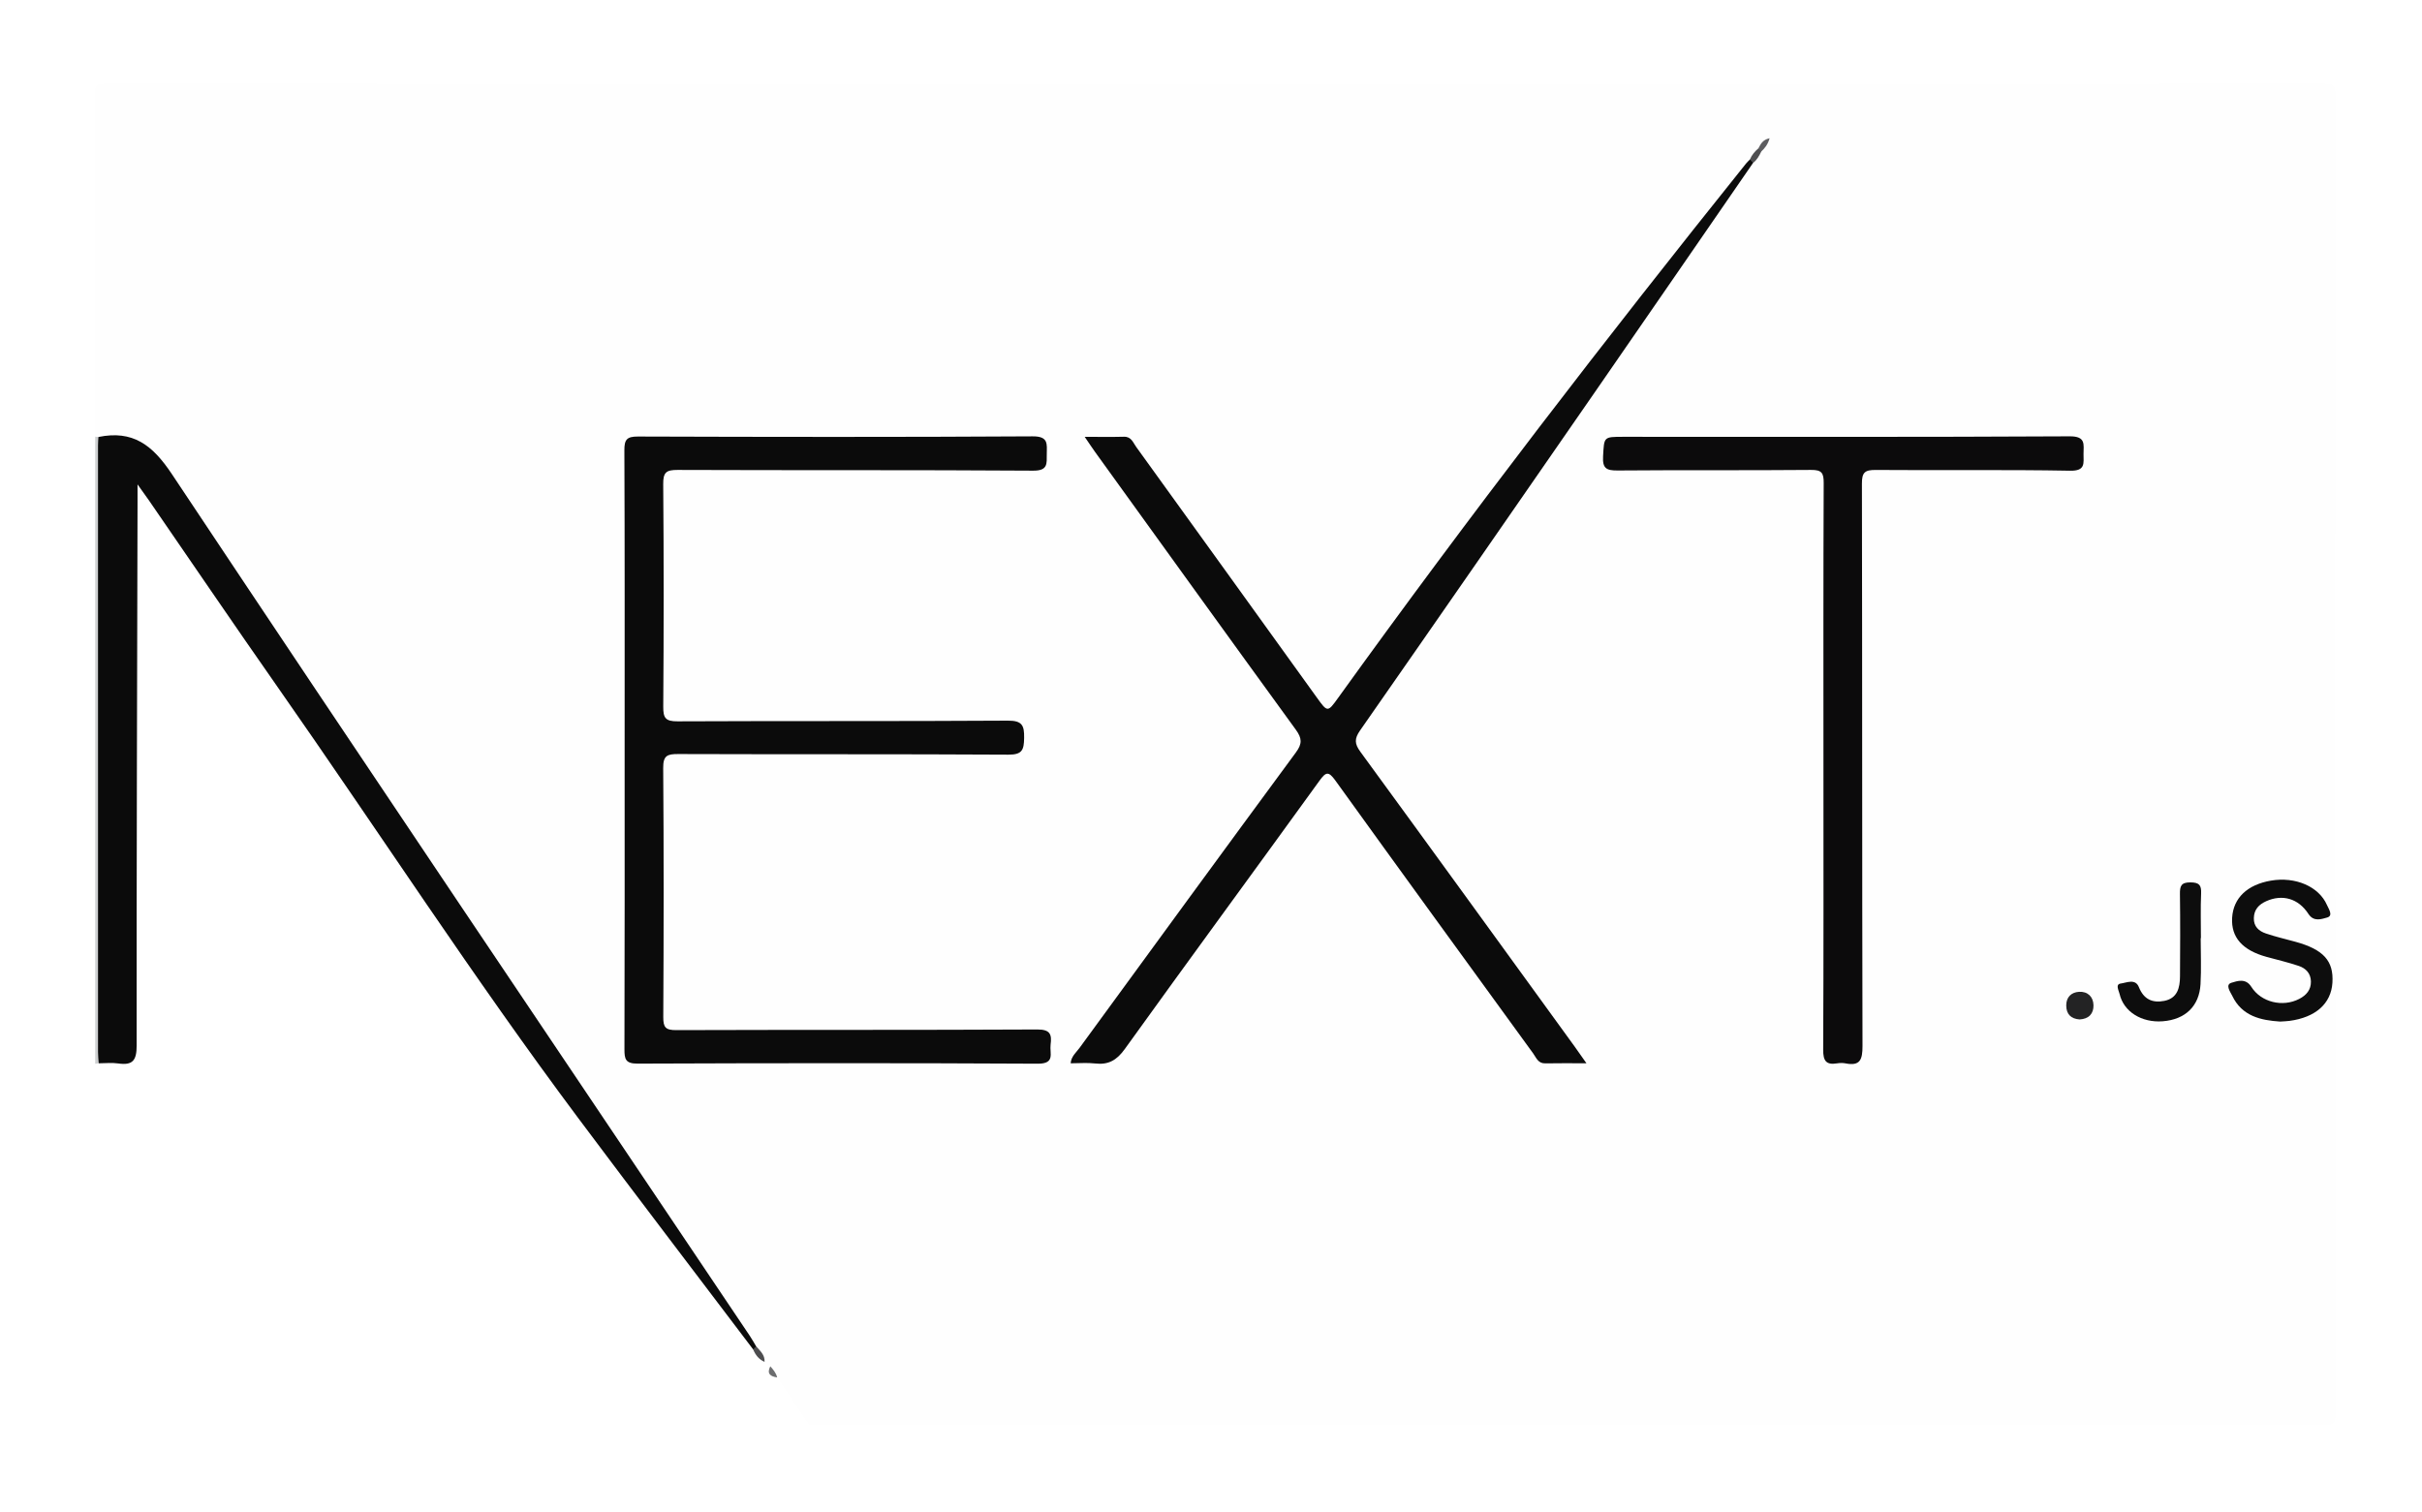 <?xml version="1.0" encoding="utf-8"?>
<!-- Generator: Adobe Illustrator 16.0.0, SVG Export Plug-In . SVG Version: 6.00 Build 0)  -->
<!DOCTYPE svg PUBLIC "-//W3C//DTD SVG 1.1//EN" "http://www.w3.org/Graphics/SVG/1.1/DTD/svg11.dtd">
<svg version="1.1" id="Layer_1" xmlns:x="http://ns.adobe.com/Extensibility/1.0/" xmlns:i="http://ns.adobe.com/AdobeIllustrator/10.0/" xmlns:graph="http://ns.adobe.com/Graphs/1.0/"
	 xmlns="http://www.w3.org/2000/svg" xmlns:xlink="http://www.w3.org/1999/xlink" xmlns:a="http://ns.adobe.com/AdobeSVGViewerExtensions/3.0/"
	 x="0px" y="0px" width="865px" height="540px" viewBox="0 0 865 540" enable-background="new 0 0 865 540" xml:space="preserve">
<rect fill-rule="evenodd" clip-rule="evenodd" fill="#FFFFFF" width="865" height="540"/>
<g>
	<path fill-rule="evenodd" clip-rule="evenodd" fill="#FEFEFE" d="M34,156c0-40.823,0.036-81.646-0.076-122.469
		c-0.008-2.892,0.471-3.62,3.543-3.619c264.266,0.095,528.531,0.095,792.797,0.008c3.154-0.001,3.813,0.75,3.812,3.842
		c-0.086,157.126-0.093,314.253,0.035,471.379c0.003,3.709-1.125,3.934-4.249,3.933C649.574,508.991,469.287,509,289,509
		c-5.361-4.563-8.606-10.734-12.494-16.417c-0.664-1.343-1.205-2.764-2.4-3.774c-0.831-0.736-1.551-1.557-2.015-2.577
		c-0.767-1.883-1.961-3.507-3.132-5.148c-35.893-53.563-71.944-107.015-107.829-160.578
		c-28.373-42.353-56.892-84.608-85.302-126.937c-7.147-10.649-14.481-21.18-21.466-31.937c-2.179-3.355-4.8-4.659-8.703-4.477
		c-3.47,0.163-6.992,0.436-10.458-0.313C34.767,156.612,34.367,156.33,34,156z"/>
	<path fill-rule="evenodd" clip-rule="evenodd" fill="#FFFFFF" d="M273.051,486.478c0.684,0.528,1.368,1.057,2.052,1.584
		c0.183,1.717,0.905,3.1,2.456,3.97c3.814,5.656,7.627,11.313,11.441,16.969c-83.667,0-167.333-0.026-251,0.096
		c-3.424,0.005-4.111-0.67-4.098-4.096C34.053,463.334,34,421.667,34,380c0.41-0.351,0.857-0.645,1.339-0.888
		c2.615-0.745,5.3-0.398,7.953-0.441c2.883-0.046,4.305-1.365,4.341-4.25c0.021-1.666,0.037-3.332,0.037-4.998
		c0.001-62.318-0.015-124.637,0.053-186.955c0.003-2.842-1.413-7.115,1.714-8.137c3.224-1.054,4.458,3.275,6.08,5.613
		c40.062,57.772,79.914,115.689,119.699,173.651c27.268,39.727,57.256,77.41,85.895,116.105c2.769,3.741,5.469,7.537,8.054,11.406
		C270.433,482.914,271.925,484.563,273.051,486.478z"/>
	<path fill-rule="evenodd" clip-rule="evenodd" fill="#CED0D1" d="M35.259,379.822C34.839,379.881,34.42,379.94,34,380
		c0-74.667,0-149.333,0-224c0.384,0.031,0.769,0.063,1.153,0.095c1.681,1.962,1.451,4.366,1.452,6.672
		c0.033,70.116,0.031,140.231,0,210.348C36.604,375.416,36.868,377.82,35.259,379.822z"/>
	<path fill-rule="evenodd" clip-rule="evenodd" fill="#0B0B0B" d="M223.084,267.82c0-35.654,0.063-71.309-0.09-106.962
		c-0.017-3.859,0.881-4.936,4.859-4.923c46.983,0.151,93.967,0.223,140.949-0.065c5.691-0.034,5.083,2.698,5.046,6.298
		c-0.034,3.421,0.507,5.996-4.881,5.959c-42.317-0.289-84.636-0.095-126.954-0.264c-4.105-0.016-5.184,0.88-5.149,5.087
		c0.221,26.489,0.205,52.981,0.014,79.471c-0.029,4.045,0.798,5.27,5.088,5.249c39.319-0.187,78.64,0.004,117.958-0.247
		c5.169-0.032,5.911,1.707,5.837,6.216c-0.07,4.234-0.678,5.962-5.61,5.932c-39.318-0.234-78.638-0.075-117.958-0.217
		c-3.901-0.014-5.37,0.56-5.335,4.999c0.23,29.655,0.193,59.313,0.027,88.968c-0.021,3.724,0.865,4.662,4.631,4.648
		c42.984-0.148,85.97-0.003,128.954-0.224c4.691-0.024,5.211,1.811,4.741,5.456c-0.389,3.011,1.746,6.796-4.55,6.762
		c-47.648-0.259-95.299-0.208-142.949-0.027c-4.322,0.016-4.703-1.6-4.692-5.152C223.126,339.129,223.084,303.475,223.084,267.82z"
		/>
	<path fill-rule="evenodd" clip-rule="evenodd" fill="#0B0B0B" d="M626.103,58.181c-18.797,27.25-37.563,54.521-56.399,81.744
		c-27.934,40.37-55.877,80.732-83.96,120.997c-2.077,2.978-1.985,4.761,0.113,7.633c25.63,35.08,51.11,70.27,76.625,105.435
		c1.225,1.688,2.404,3.408,4.109,5.829c-5.525,0-10.121-0.073-14.713,0.028c-2.587,0.058-3.226-2.051-4.336-3.578
		c-23.584-32.454-47.188-64.894-70.622-97.455c-2.462-3.42-3.388-3.104-5.693,0.084c-23.114,31.971-46.475,63.764-69.497,95.8
		c-2.898,4.034-5.857,5.743-10.629,5.184c-2.785-0.326-5.64-0.06-8.729-0.06c0.188-2.462,1.982-3.868,3.18-5.509
		c25.711-35.229,51.426-70.455,77.292-105.57c2.273-3.088,2.166-5.04-0.047-8.083c-23.981-32.984-47.804-66.085-71.661-99.16
		c-1.125-1.56-2.177-3.173-3.744-5.463c5.196,0,9.619,0.085,14.036-0.033c2.621-0.069,3.249,2.105,4.332,3.604
		c21.541,29.819,43.021,59.683,64.517,89.533c3.831,5.32,3.881,5.345,7.568,0.222c46.795-65.021,95.66-128.461,145.754-190.963
		c0.409-0.511,0.908-0.948,1.365-1.42C625.952,56.802,626.419,57.12,626.103,58.181z"/>
	<path fill-rule="evenodd" clip-rule="evenodd" fill="#0B0B0B" d="M35.259,379.822c-0.086-1.326-0.249-2.652-0.249-3.979
		C34.999,303.591,35,231.337,35.006,159.083c0-0.996,0.096-1.992,0.147-2.988c12.257-2.497,19.273,2.798,26.221,13.242
		c68.413,102.839,137.484,205.239,206.361,307.771c0.828,1.231,1.545,2.537,2.314,3.809c0.382,1.091-0.111,1.323-1.075,1.097
		c-20.782-27.466-41.701-54.829-62.316-82.419c-37.559-50.266-71.654-102.956-107.621-154.338
		c-15.454-22.077-30.594-44.375-45.882-66.569c-1.02-1.48-2.086-2.929-4.036-5.659c0,3.1,0.003,4.817,0,6.536
		c-0.146,64.645-0.363,129.29-0.313,193.936c0.004,5.271-1.401,7.129-6.557,6.38C39.964,379.547,37.592,379.822,35.259,379.822z"/>
	<path fill-rule="evenodd" clip-rule="evenodd" fill="#0C0B0C" d="M651.232,274.006c0-33.823-0.061-67.646,0.088-101.469
		c0.017-3.639-0.713-4.71-4.561-4.675c-22.991,0.212-45.986,0.003-68.978,0.202c-3.997,0.034-5.507-0.687-5.254-5.049
		c0.403-6.965,0.093-6.982,7.207-6.982c53.15,0,106.302,0.12,159.45-0.172c5.827-0.032,4.947,2.875,4.934,6.307
		c-0.012,3.287,0.784,6.079-4.772,5.978c-23.151-0.424-46.316-0.083-69.475-0.271c-3.87-0.031-4.906,0.903-4.898,4.857
		c0.134,66.979,0.043,133.959,0.206,200.938c0.012,4.814-0.827,7.232-6.086,6.18c-0.961-0.192-2.016-0.162-2.99-0.004
		c-3.933,0.639-4.985-0.902-4.966-4.871C651.304,341.319,651.232,307.662,651.232,274.006z"/>
	<path fill-rule="evenodd" clip-rule="evenodd" fill="#0D0D0D" d="M814.362,364.915c-6.909-0.438-13.663-1.901-17.156-9.238
		c-0.649-1.364-2.604-3.927-0.234-4.632c2.01-0.598,5.045-1.748,7.063,1.452c3.515,5.572,11.229,7.369,17.103,4.335
		c2.525-1.304,4.255-3.217,4.188-6.257c-0.063-2.892-1.84-4.691-4.322-5.528c-3.765-1.271-7.652-2.177-11.491-3.229
		c-8.653-2.371-12.734-6.991-12.326-13.967c0.412-7.056,5.405-11.838,13.873-13.284c8.724-1.491,17.101,2.102,19.994,8.707
		c0.644,1.47,2.364,3.869-0.004,4.501c-1.869,0.498-4.69,1.651-6.626-1.327c-3.616-5.565-9.352-7.097-15.08-4.523
		c-2.628,1.181-4.333,2.979-4.402,6.048c-0.068,3.026,1.814,4.629,4.276,5.467c3.447,1.175,7.017,1.996,10.535,2.963
		c10.067,2.766,13.744,6.829,13.251,14.65c-0.47,7.451-5.987,12.366-15.318,13.617C816.697,364.802,815.693,364.82,814.362,364.915z
		"/>
	<path fill-rule="evenodd" clip-rule="evenodd" fill="#0D0D0D" d="M785.961,335.126c0,5.483,0.252,10.981-0.061,16.446
		c-0.451,7.884-5.479,12.617-13.479,13.239c-7.533,0.586-13.963-3.403-15.427-9.756c-0.281-1.218-1.606-3.448,0.414-3.723
		c2.069-0.281,5.23-1.853,6.475,1.278c1.736,4.367,4.833,5.744,9.053,4.921c4.742-0.926,5.607-4.715,5.638-8.75
		c0.072-9.804,0.108-19.609-0.021-29.411c-0.037-2.805,0.375-4.188,3.728-4.172c3.155,0.016,3.961,0.97,3.829,3.978
		c-0.232,5.308-0.064,10.632-0.064,15.949C786.018,335.126,785.989,335.126,785.961,335.126z"/>
	<path fill-rule="evenodd" clip-rule="evenodd" fill="#232324" d="M742.693,364.156c-3.025-0.224-4.755-1.831-4.75-5.027
		c0.004-3.005,1.877-4.681,4.582-4.84c3.063-0.179,5.087,1.757,5.149,4.802C747.735,362.077,746.024,363.988,742.693,364.156z"/>
	<path fill-rule="evenodd" clip-rule="evenodd" fill="#4F4F51" d="M626.103,58.181c-0.38-0.4-0.76-0.801-1.14-1.201
		c0.649-1.603,1.738-2.87,3.031-3.982c0.953-0.216,1.46-0.005,1.048,1.091C628.305,55.626,627.519,57.129,626.103,58.181z"/>
	<path fill-rule="evenodd" clip-rule="evenodd" fill="#5D5D60" d="M629.042,54.088c-0.349-0.364-0.698-0.728-1.048-1.091
		c0.809-1.492,1.506-3.106,4.009-3.606C631.376,51.597,630.328,52.912,629.042,54.088z"/>
	<path fill-rule="evenodd" clip-rule="evenodd" fill="#4D4D4F" d="M268.974,482.013c0.358-0.365,0.717-0.731,1.075-1.097
		c1.407,1.635,3.186,3.068,3.002,5.562C271.026,485.598,269.785,484.002,268.974,482.013z"/>
	<path fill-rule="evenodd" clip-rule="evenodd" fill="#6C6D6F" d="M277.559,492.031c-2.414-0.336-3.806-1.305-2.456-3.97
		C276.169,489.231,277.169,490.442,277.559,492.031z"/>
</g>
</svg>

